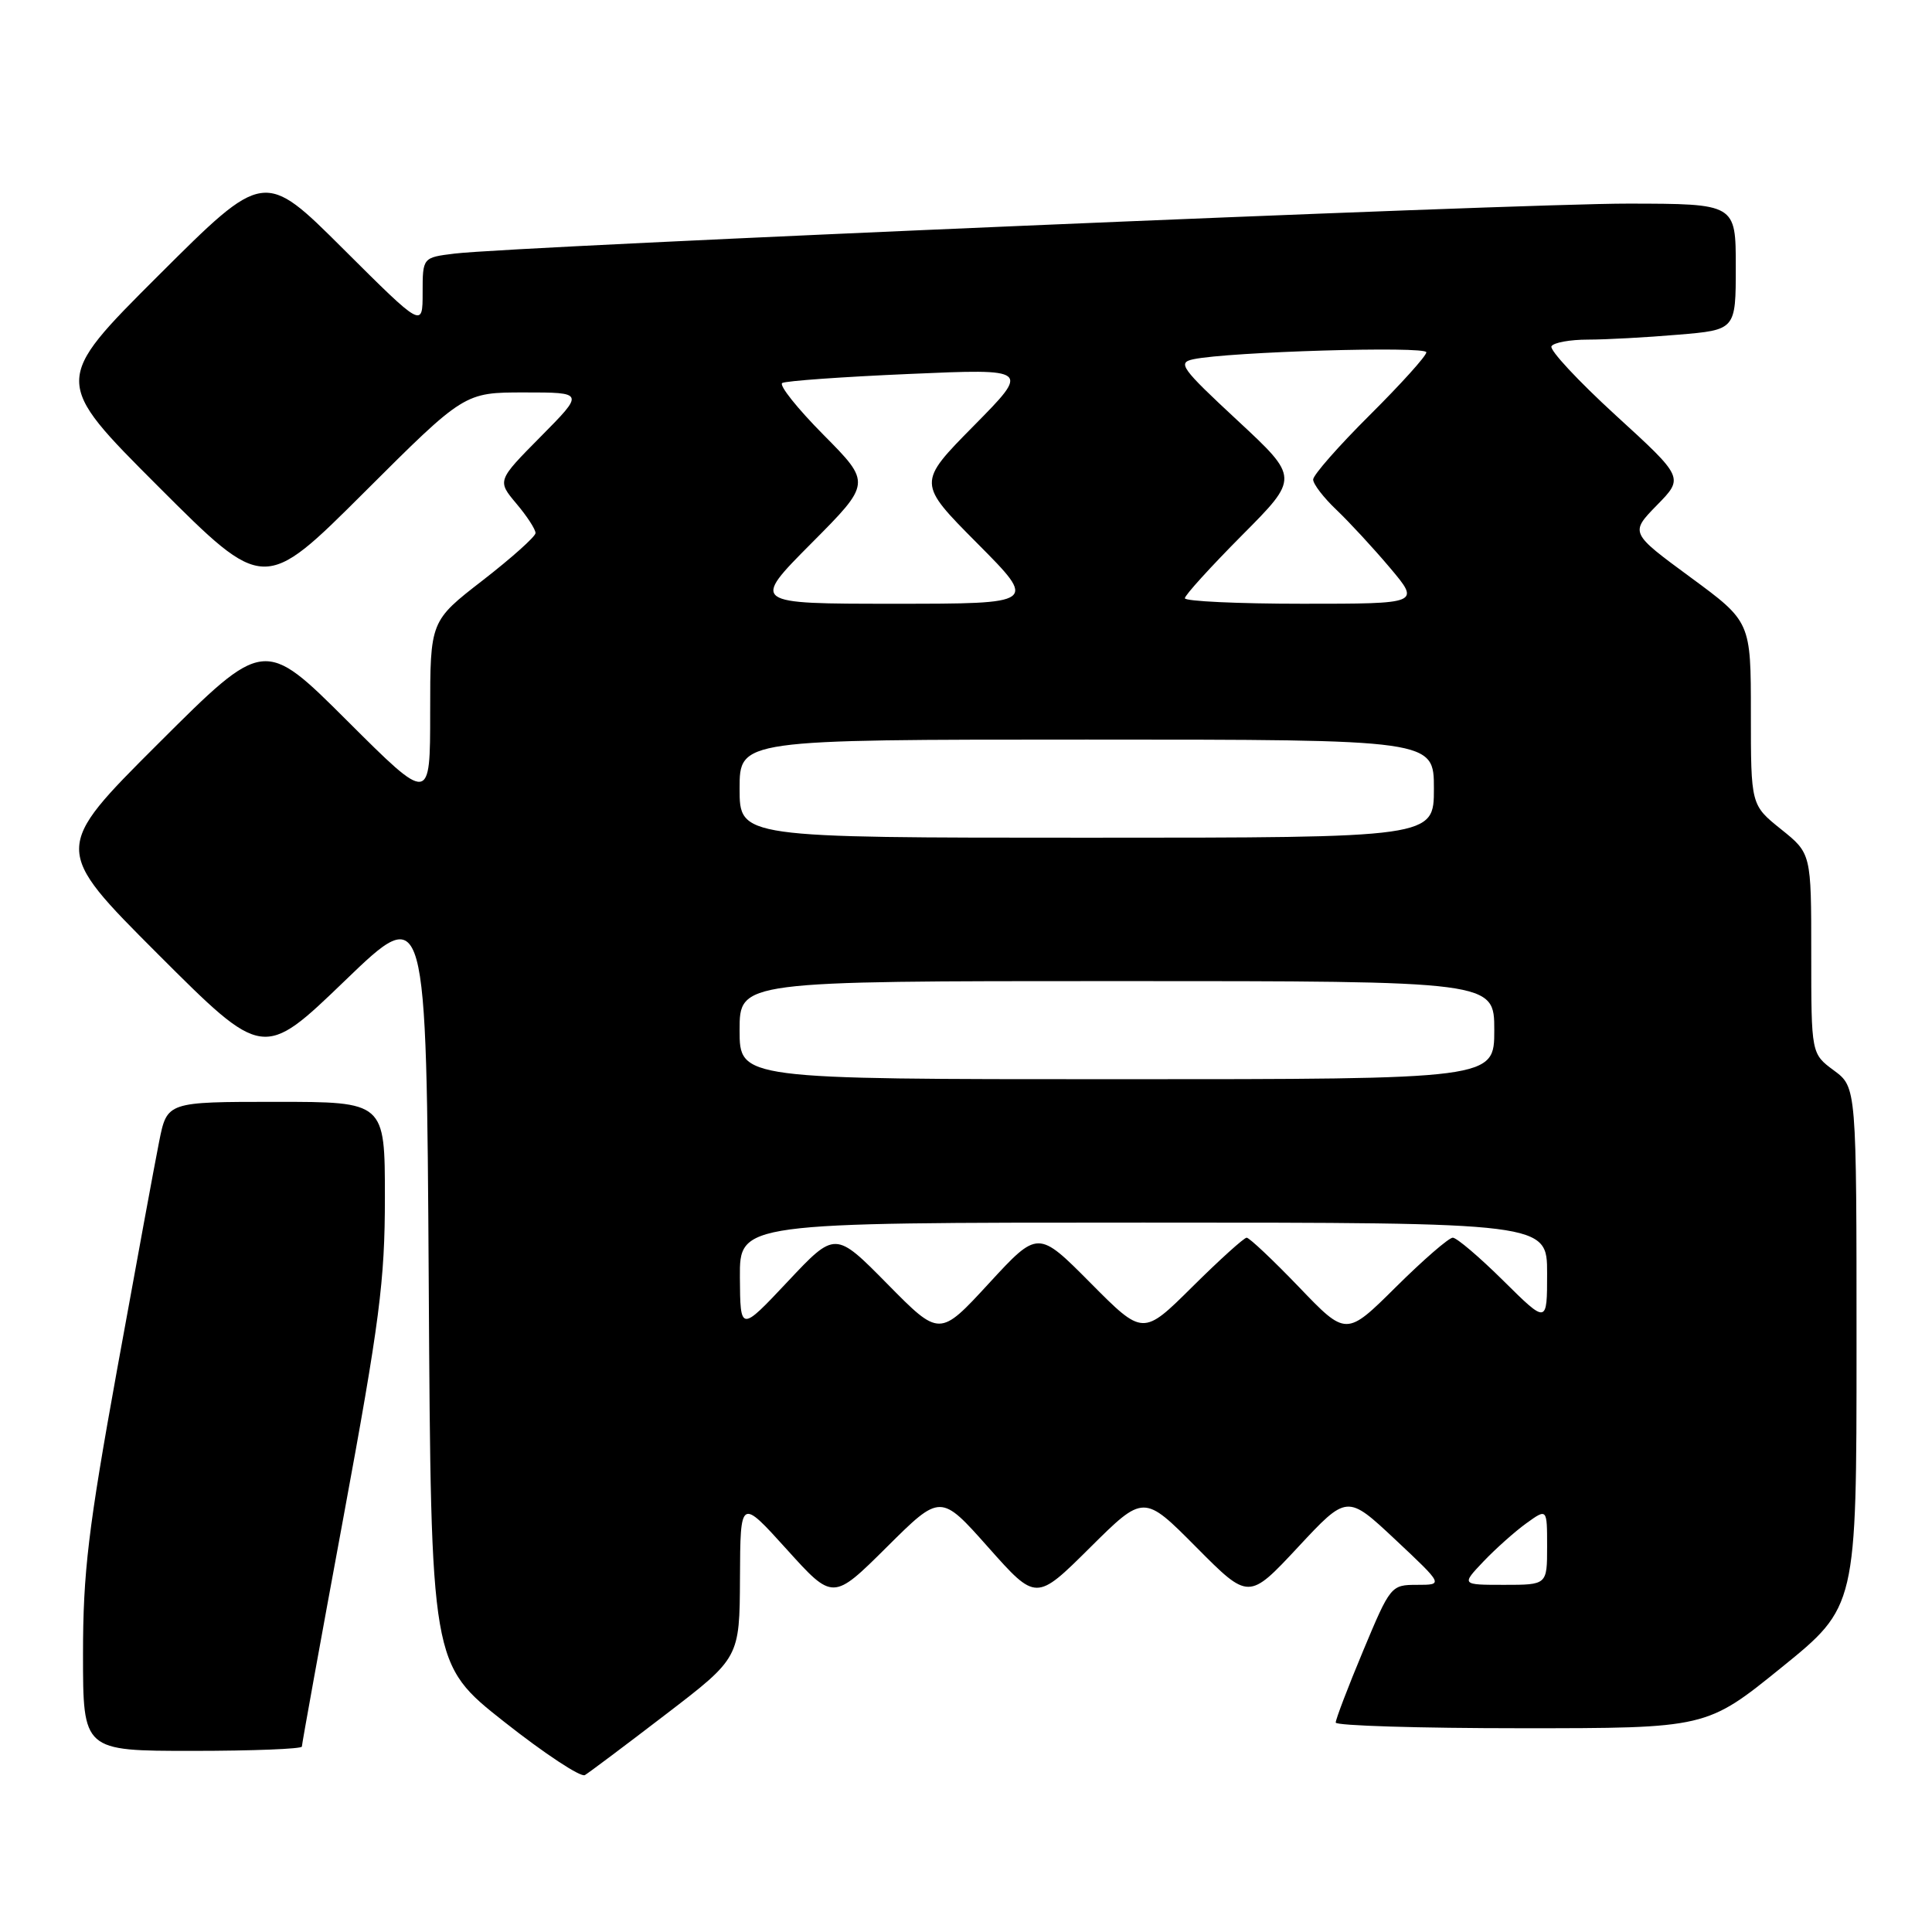 <?xml version="1.0" encoding="UTF-8" standalone="no"?>
<!DOCTYPE svg PUBLIC "-//W3C//DTD SVG 1.1//EN" "http://www.w3.org/Graphics/SVG/1.1/DTD/svg11.dtd" >
<svg xmlns="http://www.w3.org/2000/svg" xmlns:xlink="http://www.w3.org/1999/xlink" version="1.1" viewBox="0 0 256 256">
 <g >
 <path fill="currentColor"
d=" M 88.25 227.14 C 98.00 219.67 98.00 219.67 98.05 209.09 C 98.10 198.50 98.10 198.50 104.24 205.29 C 110.37 212.08 110.37 212.08 117.50 205.00 C 124.63 197.91 124.63 197.91 130.96 205.04 C 137.29 212.16 137.29 212.16 144.42 205.08 C 151.55 198.00 151.55 198.00 158.50 205.00 C 165.46 212.01 165.46 212.01 171.98 205.02 C 178.50 198.02 178.50 198.02 184.89 204.01 C 191.27 210.00 191.27 210.00 187.77 210.00 C 184.32 210.00 184.23 210.11 180.62 218.75 C 178.61 223.56 176.98 227.84 176.99 228.25 C 176.99 228.66 188.05 229.00 201.56 229.00 C 226.12 229.00 226.12 229.00 236.06 220.95 C 246.00 212.90 246.00 212.90 246.00 178.48 C 246.00 144.06 246.00 144.06 243.00 141.84 C 240.00 139.62 240.00 139.62 240.00 126.36 C 240.00 113.09 240.00 113.09 236.00 109.88 C 232.00 106.67 232.00 106.67 232.00 94.52 C 232.00 82.38 232.00 82.38 223.99 76.49 C 215.98 70.60 215.98 70.60 219.55 66.94 C 223.13 63.29 223.13 63.29 214.08 55.02 C 209.11 50.47 205.28 46.36 205.58 45.88 C 205.87 45.39 208.05 45.00 210.41 45.00 C 212.77 45.00 218.14 44.71 222.35 44.35 C 230.00 43.71 230.00 43.71 230.00 35.35 C 230.00 27.00 230.00 27.00 215.75 26.98 C 201.43 26.95 68.20 32.63 60.25 33.60 C 56.00 34.12 56.00 34.12 56.00 38.79 C 56.00 43.46 56.00 43.46 45.50 33.00 C 35.00 22.53 35.00 22.53 20.99 36.51 C 6.99 50.48 6.99 50.48 20.99 64.48 C 34.99 78.48 34.99 78.48 48.26 65.24 C 61.53 52.00 61.53 52.00 69.48 52.00 C 77.44 52.00 77.44 52.00 71.65 57.85 C 65.87 63.69 65.87 63.69 68.43 66.74 C 69.85 68.42 70.98 70.17 70.96 70.64 C 70.94 71.11 67.79 73.93 63.96 76.90 C 57.00 82.29 57.00 82.29 57.00 94.38 C 57.00 106.47 57.00 106.47 46.00 95.50 C 35.00 84.53 35.00 84.53 20.99 98.51 C 6.99 112.48 6.99 112.48 20.93 126.43 C 34.88 140.37 34.88 140.37 45.69 129.96 C 56.50 119.54 56.50 119.54 56.81 170.02 C 57.11 220.50 57.11 220.50 66.81 228.15 C 72.14 232.36 76.95 235.53 77.50 235.21 C 78.05 234.88 82.89 231.25 88.25 227.14 Z  M 40.00 231.43 C 40.00 231.11 42.47 217.46 45.50 201.09 C 50.31 175.06 51.00 169.73 51.00 158.66 C 51.00 146.00 51.00 146.00 36.57 146.00 C 22.14 146.00 22.14 146.00 21.09 151.25 C 20.51 154.14 18.01 167.73 15.52 181.45 C 11.69 202.57 11.00 208.37 11.00 219.20 C 11.00 232.00 11.00 232.00 25.50 232.00 C 33.48 232.00 40.00 231.74 40.00 231.43 Z  M 196.56 206.91 C 198.18 205.21 200.74 202.93 202.25 201.84 C 205.00 199.86 205.00 199.86 205.00 204.93 C 205.00 210.00 205.00 210.00 199.31 210.00 C 193.63 210.00 193.63 210.00 196.56 206.91 Z  M 117.59 170.14 C 110.67 163.12 110.67 163.12 104.38 169.81 C 98.09 176.50 98.09 176.50 98.04 169.25 C 98.00 162.00 98.00 162.00 151.50 162.00 C 205.00 162.00 205.00 162.00 205.00 168.72 C 205.00 175.44 205.00 175.44 199.22 169.72 C 196.04 166.57 193.02 164.00 192.50 164.00 C 191.98 164.00 188.59 166.94 184.97 170.53 C 178.38 177.07 178.38 177.07 172.11 170.53 C 168.66 166.94 165.54 164.00 165.19 164.00 C 164.84 164.00 161.60 166.93 158.00 170.50 C 151.45 177.00 151.45 177.00 144.50 170.00 C 137.54 162.99 137.54 162.99 131.02 170.07 C 124.50 177.15 124.50 177.15 117.59 170.14 Z  M 98.00 136.50 C 98.00 130.00 98.00 130.00 148.00 130.00 C 198.00 130.00 198.00 130.00 198.00 136.50 C 198.00 143.00 198.00 143.00 148.00 143.00 C 98.00 143.00 98.00 143.00 98.00 136.50 Z  M 98.00 104.50 C 98.00 98.00 98.00 98.00 144.00 98.00 C 190.00 98.00 190.00 98.00 190.00 104.50 C 190.00 111.00 190.00 111.00 144.00 111.00 C 98.00 111.00 98.00 111.00 98.00 104.50 Z  M 107.50 72.00 C 115.45 64.01 115.45 64.01 109.12 57.62 C 105.64 54.11 103.18 51.02 103.65 50.75 C 104.12 50.47 111.70 49.93 120.50 49.55 C 136.50 48.85 136.50 48.85 129.02 56.43 C 121.55 64.00 121.55 64.00 129.50 72.00 C 137.45 80.00 137.45 80.00 118.50 80.00 C 99.55 80.00 99.55 80.00 107.50 72.00 Z  M 157.00 79.27 C 157.00 78.87 160.41 75.12 164.57 70.93 C 172.15 63.31 172.15 63.31 163.96 55.70 C 156.49 48.76 155.98 48.05 158.14 47.60 C 162.83 46.61 189.00 45.83 189.00 46.68 C 189.00 47.16 185.62 50.90 181.50 55.00 C 177.38 59.10 174.00 62.94 174.00 63.54 C 174.00 64.14 175.39 65.95 177.09 67.56 C 178.79 69.18 181.99 72.64 184.19 75.25 C 188.19 80.00 188.19 80.00 172.59 80.00 C 164.02 80.00 157.00 79.67 157.00 79.27 Z "/>
</g>
</svg>